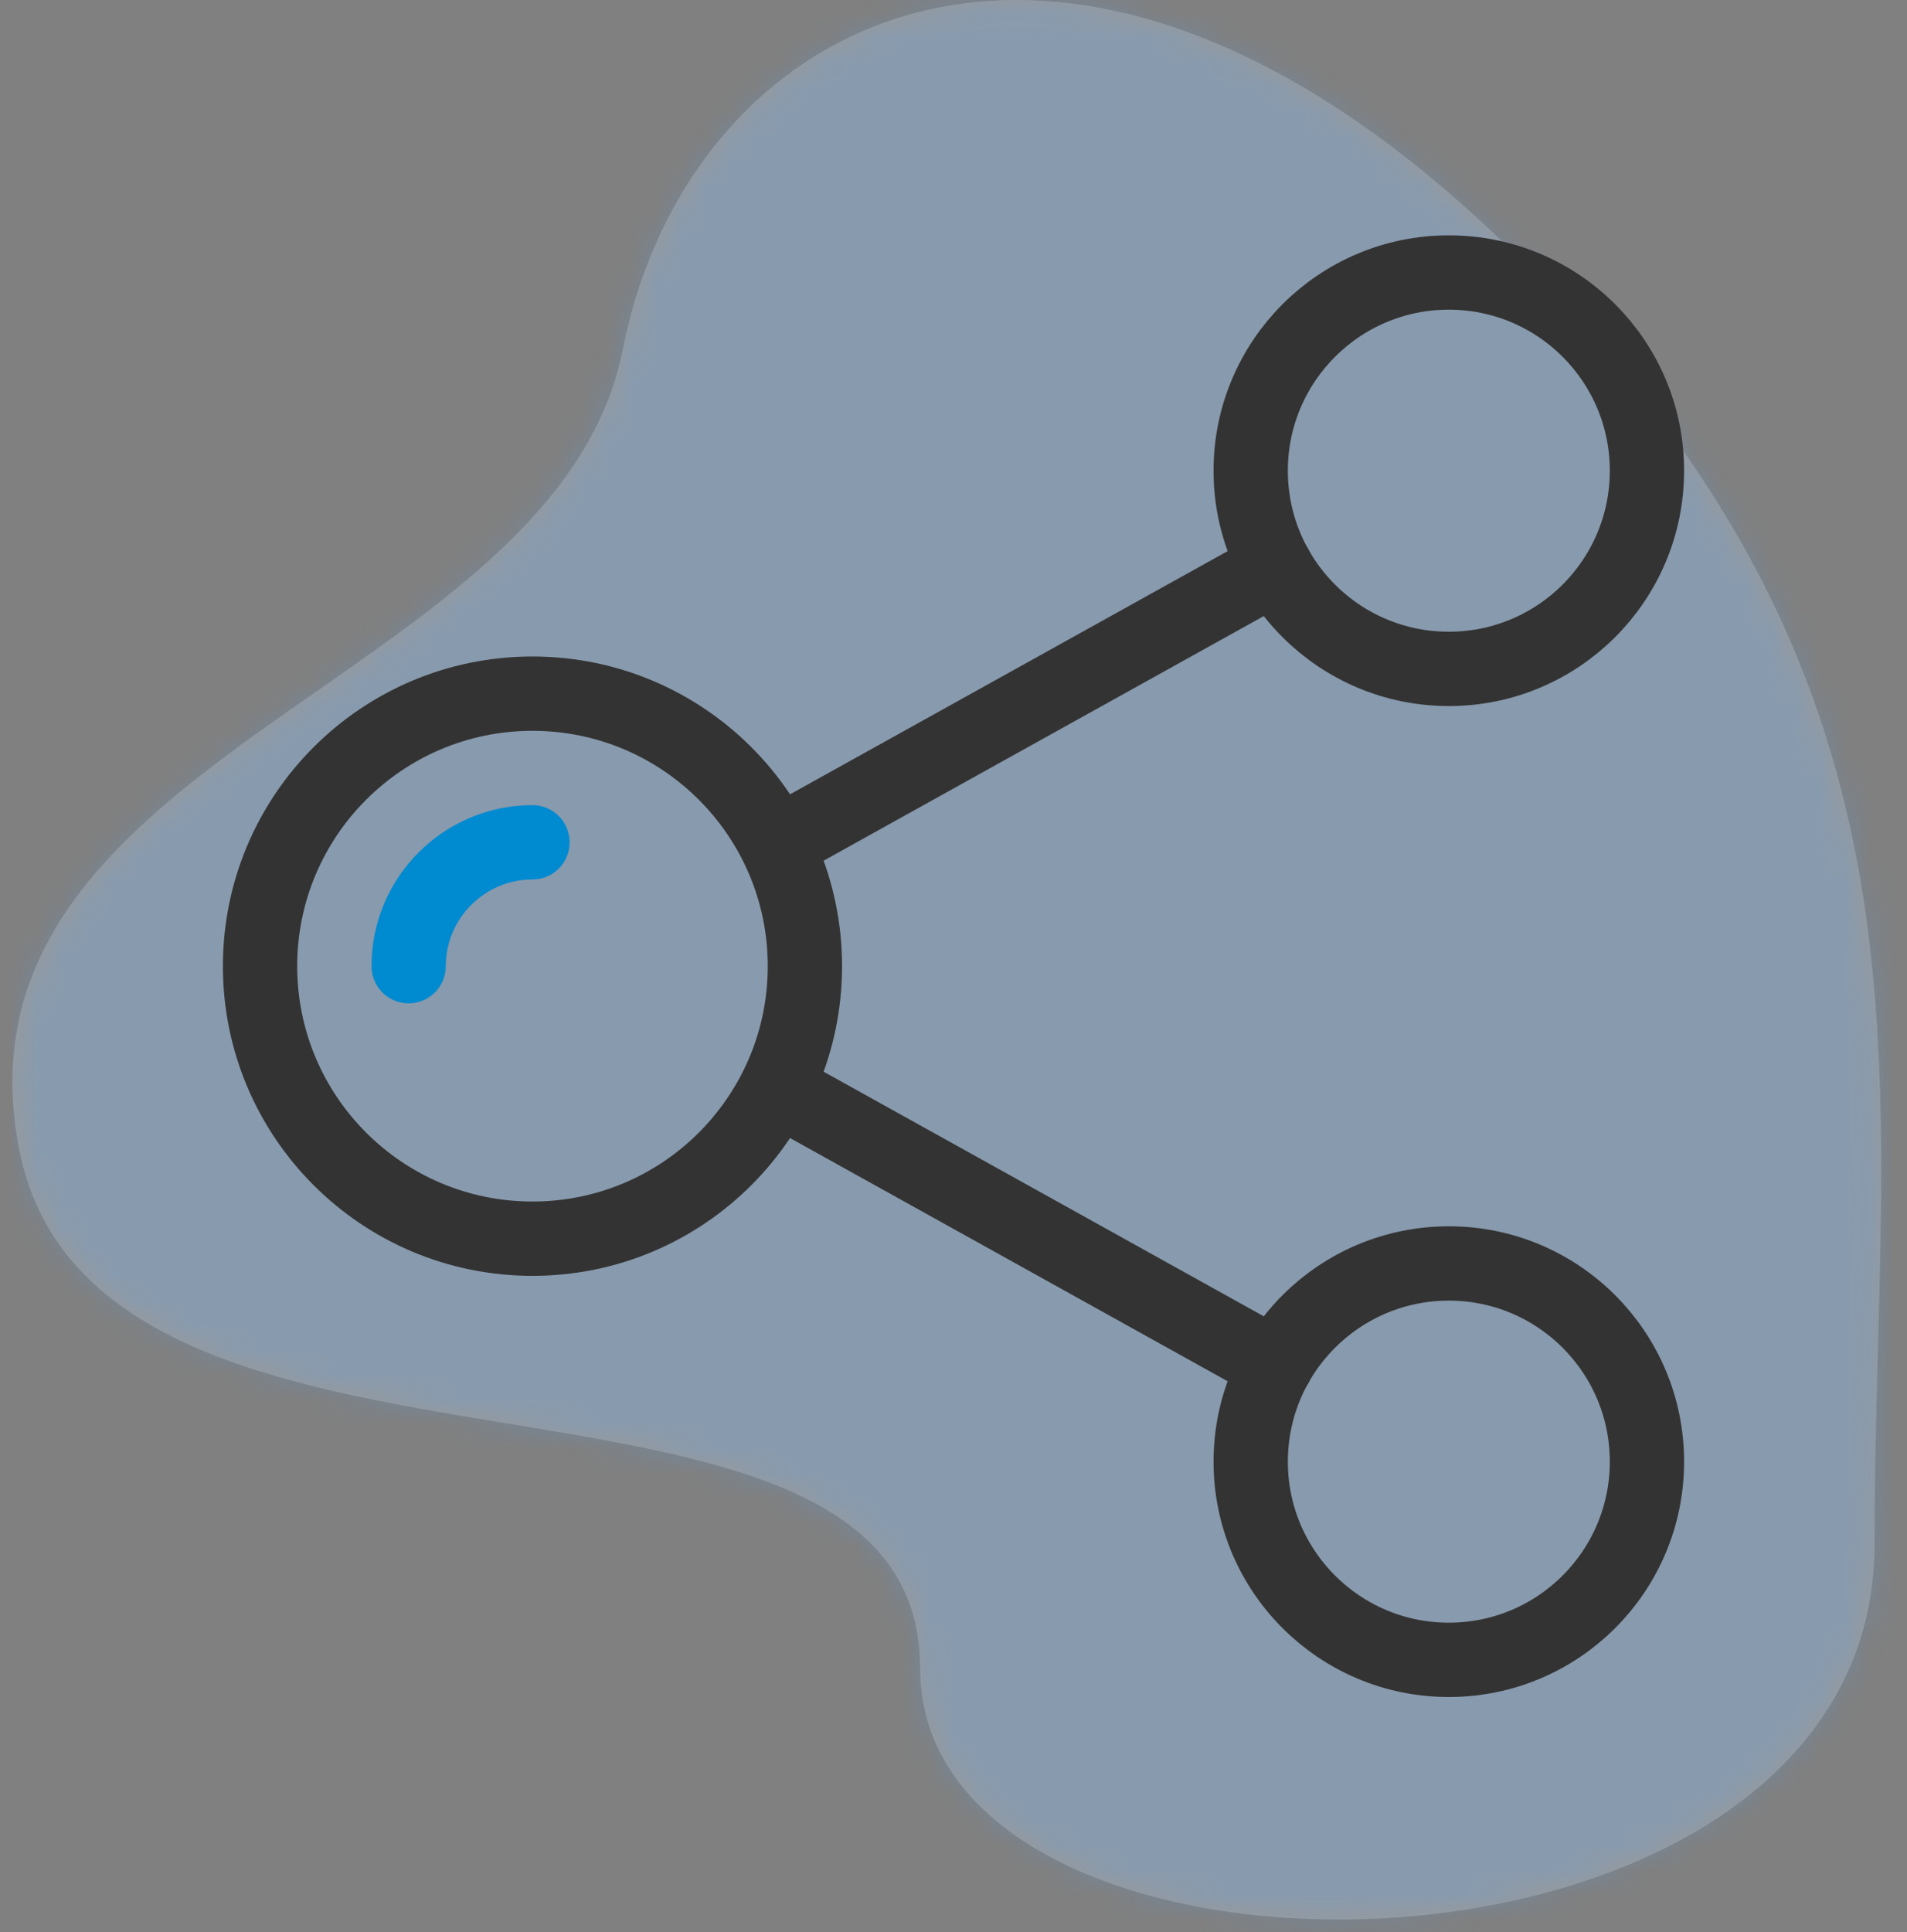 <svg width="77" height="78" viewBox="0 0 77 78" fill="none" xmlns="http://www.w3.org/2000/svg">
<rect x="0" y="0" width="77" height="78" fill="#808080" stroke="none"/>
<path fill-rule="evenodd" clip-rule="evenodd" d="M61.152 10.232C43.152 -7.549 27.82 0.538 25.152 14.084C22.484 27.63 -2.299 30.335 0.761 46.335C3.821 62.335 37.152 52.835 37.152 67.335C37.152 81.835 75.69 81.335 75.69 62.335C75.69 43.335 79.152 28.012 61.152 10.232Z" fill="white" fill-opacity="0.2"/>
<mask id="mask0_0_553" style="mask-type:alpha" maskUnits="userSpaceOnUse" x="0" y="0" width="76" height="78">
<path fill-rule="evenodd" clip-rule="evenodd" d="M61.152 10.232C43.152 -7.549 27.82 0.538 25.152 14.084C22.484 27.63 -2.299 30.335 0.761 46.335C3.821 62.335 37.152 52.835 37.152 67.335C37.152 81.835 75.69 81.335 75.69 62.335C75.69 43.335 79.152 28.012 61.152 10.232Z" fill="white"/>
</mask>
<g mask="url(#mask0_0_553)">
<g opacity="0.2">
<rect x="0.5" width="76" height="78" fill="#459EFF"/>
</g>
</g>
<path fill-rule="evenodd" clip-rule="evenodd" d="M50.5 19C50.5 23.418 54.082 27 58.5 27C62.918 27 66.5 23.418 66.5 19C66.5 14.582 62.918 11 58.5 11C54.082 11 50.5 14.582 50.5 19Z" stroke="#333333" stroke-width="3" stroke-linecap="round" stroke-linejoin="round"/>
<path fill-rule="evenodd" clip-rule="evenodd" d="M50.5 59C50.5 63.418 54.082 67 58.5 67C62.918 67 66.5 63.418 66.5 59C66.5 54.582 62.918 51 58.5 51C54.082 51 50.5 54.582 50.5 59Z" stroke="#333333" stroke-width="3" stroke-linecap="round" stroke-linejoin="round"/>
<path fill-rule="evenodd" clip-rule="evenodd" d="M10.5 39C10.5 45.076 15.426 50 21.5 50C27.574 50 32.5 45.076 32.5 39C32.5 32.924 27.574 28 21.5 28C15.426 28 10.5 32.924 10.5 39Z" stroke="#333333" stroke-width="3" stroke-linecap="round" stroke-linejoin="round"/>
<path d="M16.5 39C16.5 36.244 18.744 34 21.5 34" stroke="#008AD0" stroke-width="3" stroke-linecap="round" stroke-linejoin="round"/>
<path d="M31.5 44L51.508 55.116" stroke="#333333" stroke-width="3" stroke-linecap="round" stroke-linejoin="round"/>
<path d="M51.508 22.885L31.5 34.001" stroke="#333333" stroke-width="3" stroke-linecap="round" stroke-linejoin="round"/>
</svg>
